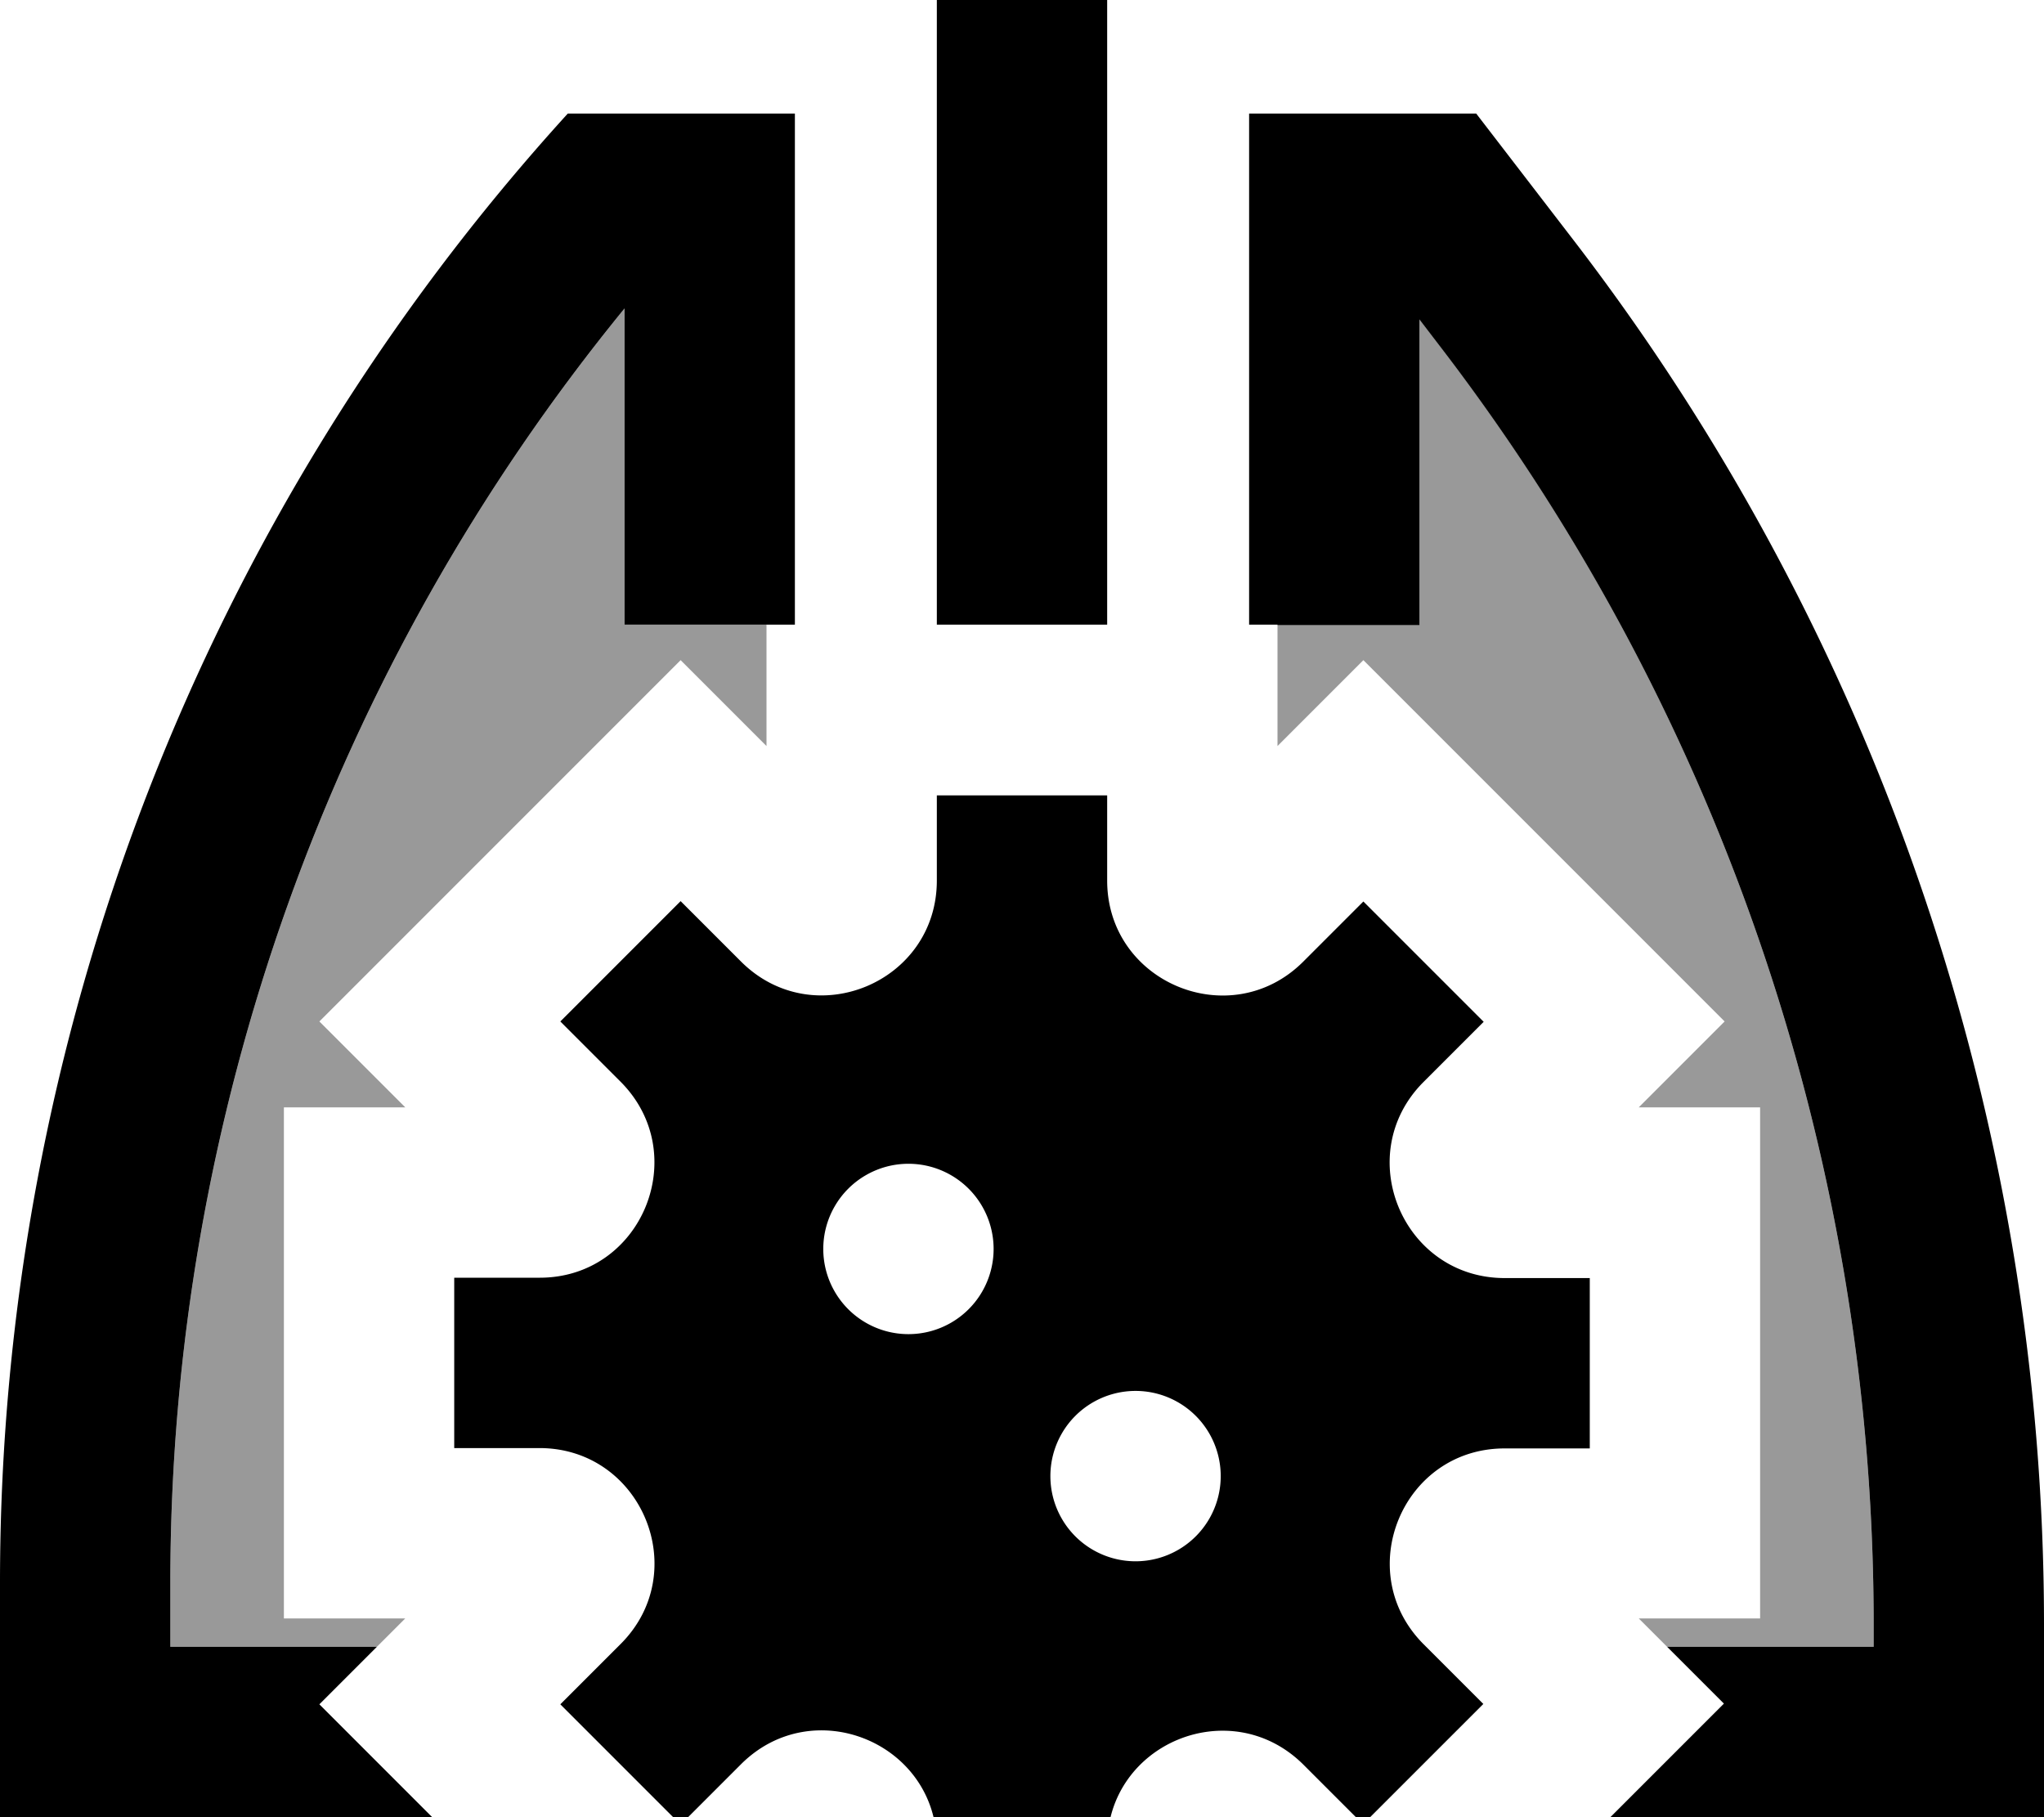 <svg xmlns="http://www.w3.org/2000/svg" viewBox="0 0 576 512"><!--! Font Awesome Pro 7.0.1 by @fontawesome - https://fontawesome.com License - https://fontawesome.com/license (Commercial License) Copyright 2025 Fonticons, Inc. --><path style="fill:currentColor;opacity:.4" d="M48 445.9C48 314.7 93.4 188 176 86.9l0 89.1 40 0 0 34.2-24.2-24.2-101.8 101.8 24.2 24.2-34.2 0 0 144 34.2 0-8 8-58.2 0 0-18.1zM360 176l40 0 0-86.1 5.2 6.8C484.8 200.2 528 327.1 528 457.7l0 6.3-58.2 0-8-8 34.2 0 0-144-34.2 0 24.2-24.2-101.8-101.8-24.2 24.2 0-34.2z"/><path style="fill:currentColor;opacity:1" d="M312 0l0 176-48 0 0-176 48 0zm48 176l-8 0 0-144 64 0 27.3 35.5C529.3 179.3 576 316.5 576 457.7l0 54.3-122.2 0 32-32-16-16 58.2 0 0-6.3c0-130.6-43.2-257.5-122.8-360.9l-5.2-6.8 0 86.1-40 0zM176 86.9C93.4 188 48 314.7 48 445.9l0 18.1 58.2 0-16.2 16.2 31.8 31.8-121.8 0 0-66.1C0 292.8 57 145.2 160 32l64 0 0 144-48 0 0-89.1zm88 433c0-28.8-34.8-43.2-55.2-22.8l-17 17-33.9-33.9 17-17c20.4-20.4 5.9-55.2-22.9-55.2l-24 0 0-48 24.1 0c28.8 0 43.1-34.8 22.8-55.2l-17-17 33.9-33.9 17 17c20.4 20.4 55.2 6 55.2-22.8l0-24 48 0 0 24c0 28.8 34.8 43.2 55.2 22.9l17-17 33.9 33.9-17 17c-20.3 20.4-5.9 55.1 22.8 55.2l24.1 0 0 48-24 0c-28.8 0-43.2 34.8-22.8 55.2l16.8 16.8-33.9 33.9-16.8-16.8C346.8 476.8 312 491.2 312 520l0 24-48 0 0-24zm56-80a24 24 0 1 0 0-48 24 24 0 1 0 0 48zm-40-88a24 24 0 1 0 -48 0 24 24 0 1 0 48 0z"/></svg>